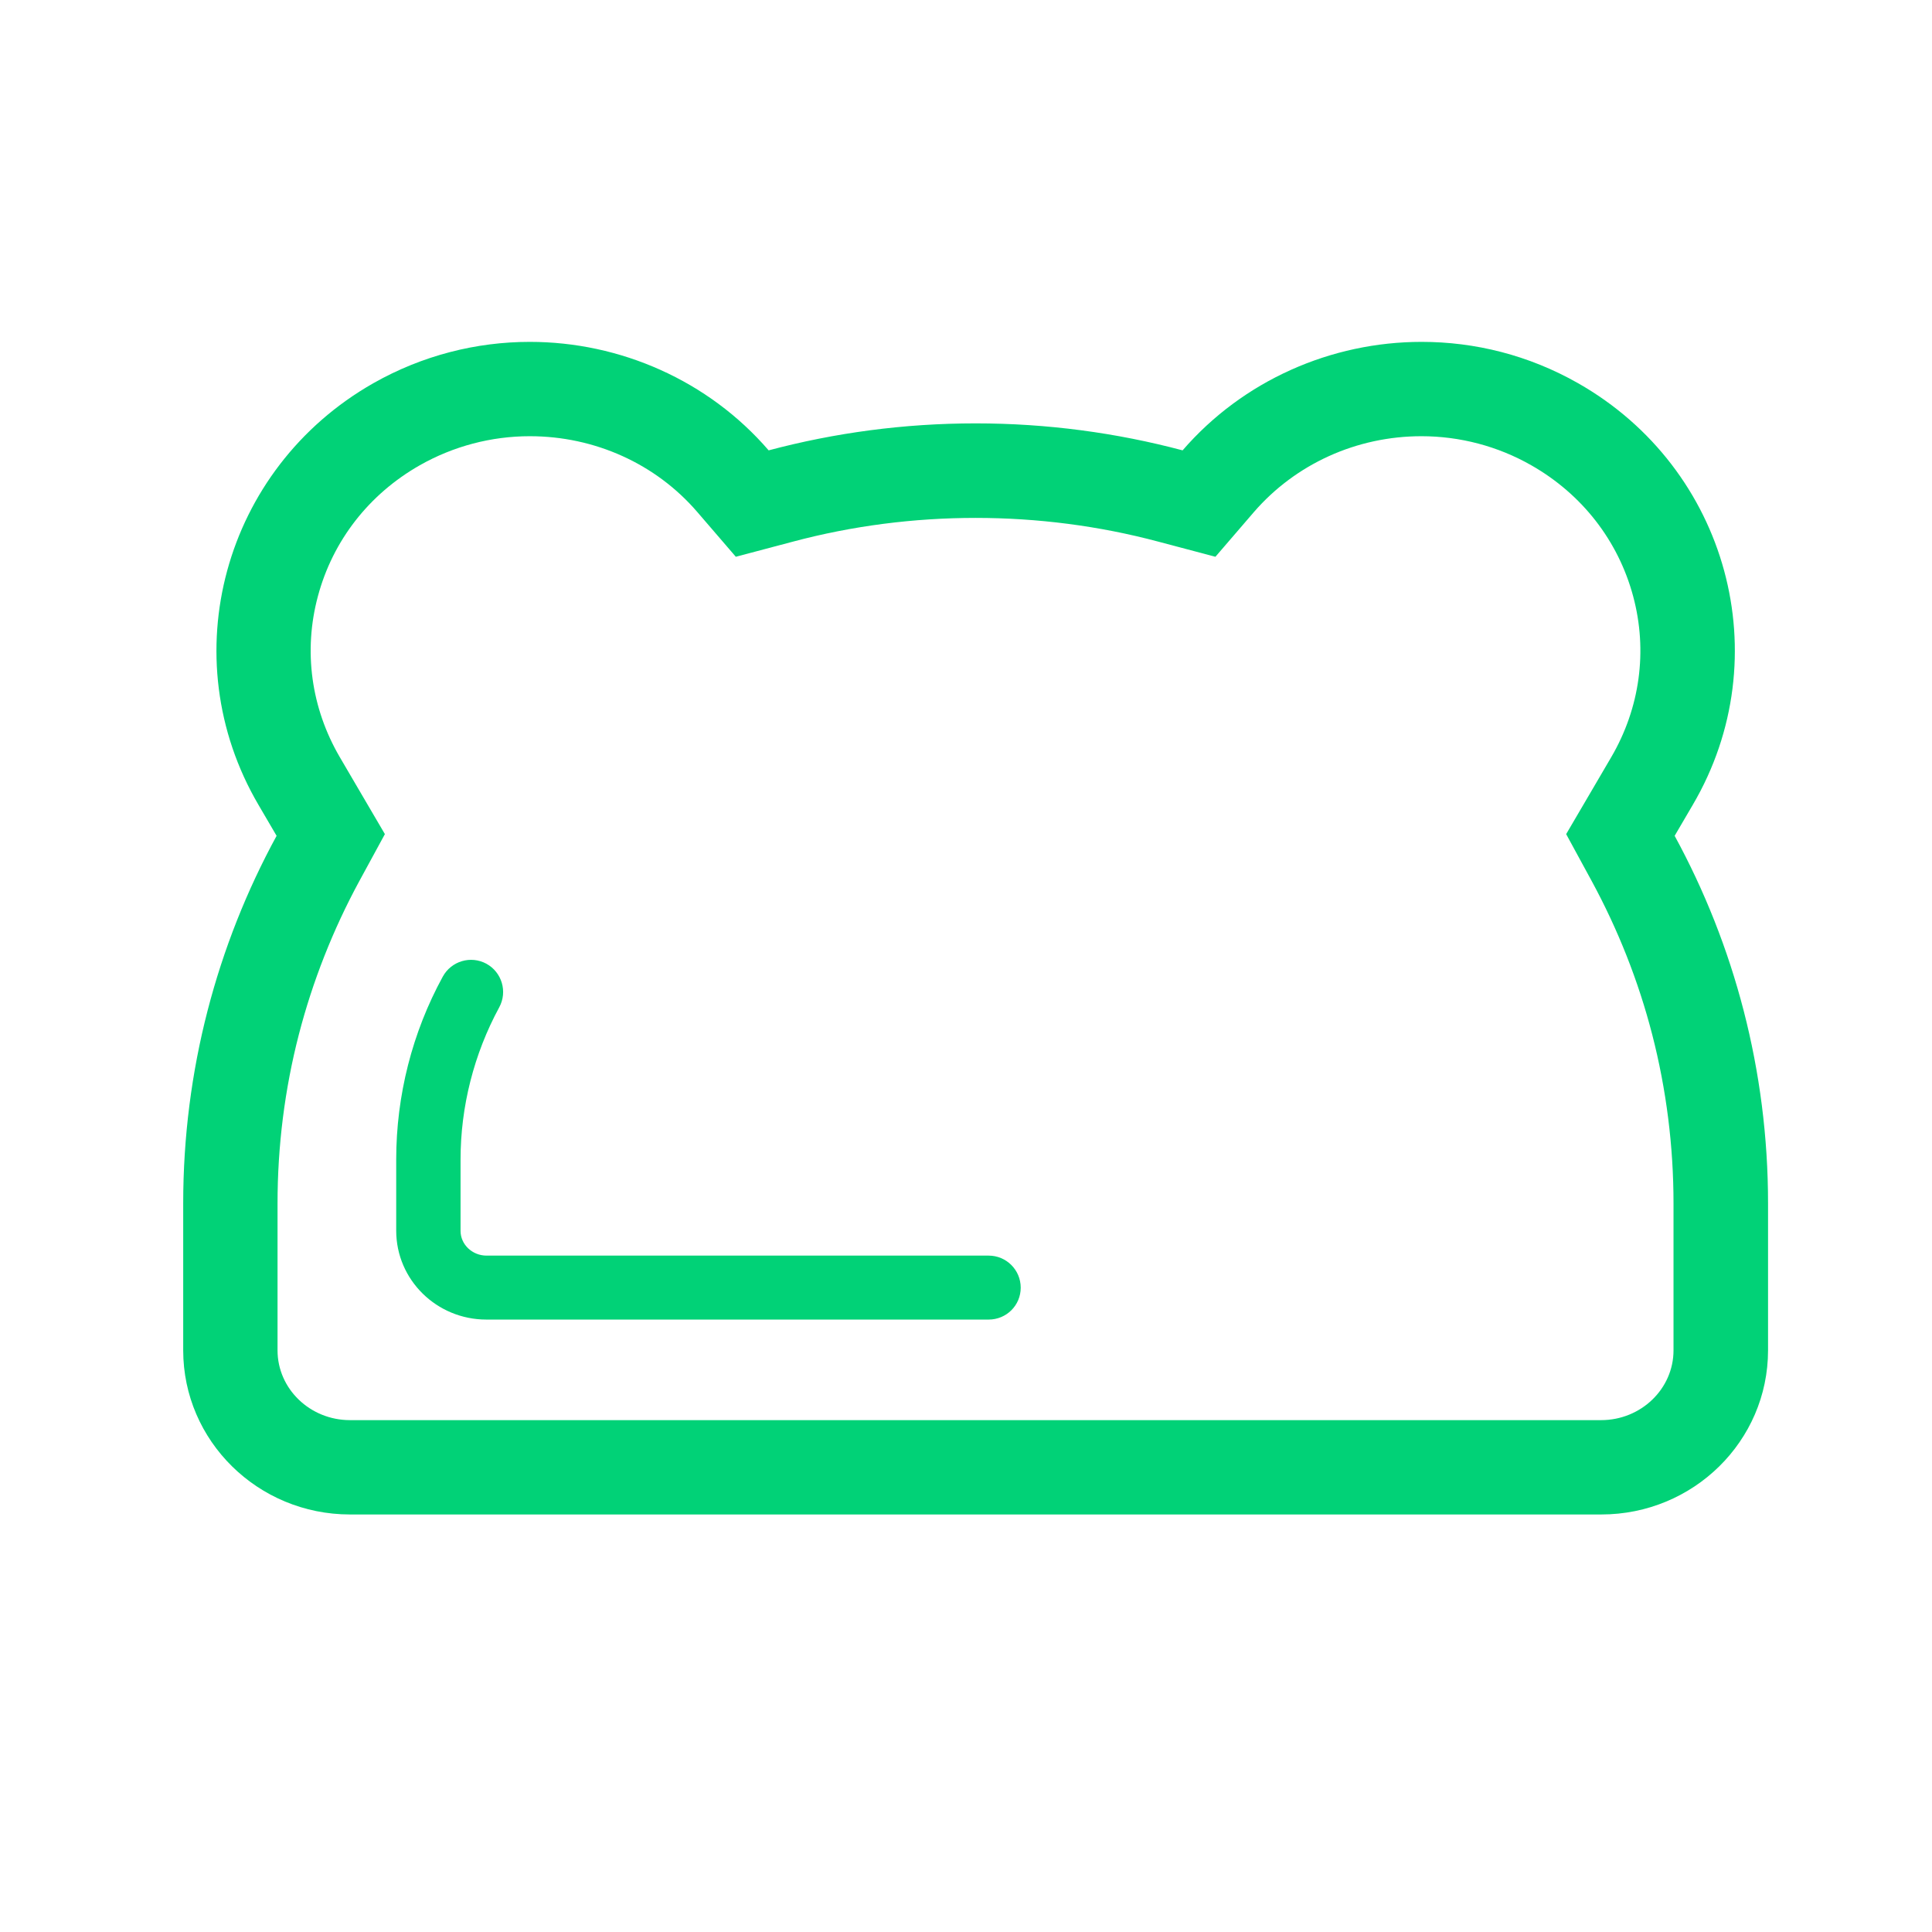 <?xml version="1.0" standalone="no"?>
<!DOCTYPE svg PUBLIC "-//W3C//DTD SVG 1.1//EN" "http://www.w3.org/Graphics/SVG/1.1/DTD/svg11.dtd">
<svg t="1524664086490" class="icon" style="" viewBox="0 0 1024 1024" version="1.1" xmlns="http://www.w3.org/2000/svg" p-id="1357" xmlns:xlink="http://www.w3.org/1999/xlink" width="200" height="200"><defs>
<style type="text/css">
</style></defs>
<path d="M524 699.4H257.8c-26.4 0-47.8-21.1-47.8-47.1v-37.8c0-33.8 8.5-67.3 24.7-96.9 4.5-8.2 14.8-11.3 23.1-6.8 8.2 4.5 11.3 14.8 6.8 23.1-13.4 24.7-20.5 52.6-20.5 80.7v37.8c0 7.2 6.2 13.1 13.8 13.1H524c9.4 0 17 7.6 17 17s-7.6 16.9-17 16.9z" fill="#01d277" p-id="1358"></path>
<path d="M280.8 231.2c34.4 0 66.8 14.6 88.8 40.2l20.4 23.7 30.2-8c31.5-8.4 64.1-12.6 96.9-12.6s65.4 4.2 96.9 12.6l30.2 8 20.4-23.7c22.1-25.5 54.4-40.2 88.8-40.2 20.4 0 40.5 5.3 58.2 15.4 26.9 15.3 46.1 40 54 69.4 7.8 29 3.6 59.3-11.6 85.3l-9.6 16.4-14.3 24.4 13.5 24.8c14 25.8 24.8 53.1 32.1 81.4 7.5 29.1 11.3 59.2 11.3 89.5v77.9c0 20.4-17.2 37-38.4 37H185.5c-21.2 0-38.4-16.6-38.4-37v-77.9c0-30.3 3.8-60.5 11.3-89.5 7.3-28.2 18.1-55.6 32.1-81.4l13.5-24.8-14.3-24.4-9.6-16.4c-15.2-26-19.4-56.3-11.6-85.3 7.9-29.5 27.1-54.1 54-69.4 17.8-10.1 37.9-15.4 58.3-15.4m0-50c-28.2 0-56.8 7.1-82.9 21.9-79.5 45.2-106.8 145.2-60.9 223.5l9.6 16.4C115 501 97.1 567.4 97.1 637.8v77.9c0 48 39.6 87 88.4 87h663.2c48.8 0 88.4-38.9 88.4-87v-77.9c0-70.4-17.9-136.8-49.5-194.8l9.6-16.4c45.9-78.2 18.7-178.3-60.8-223.5-26.2-14.9-54.7-21.9-82.9-21.9-47.9 0-94.6 20.4-126.7 57.5-35-9.3-71.7-14.3-109.7-14.3s-74.7 5-109.7 14.3c-32-37.1-78.8-57.5-126.6-57.5z" fill="#01d277" p-id="1359"></path>
</svg>